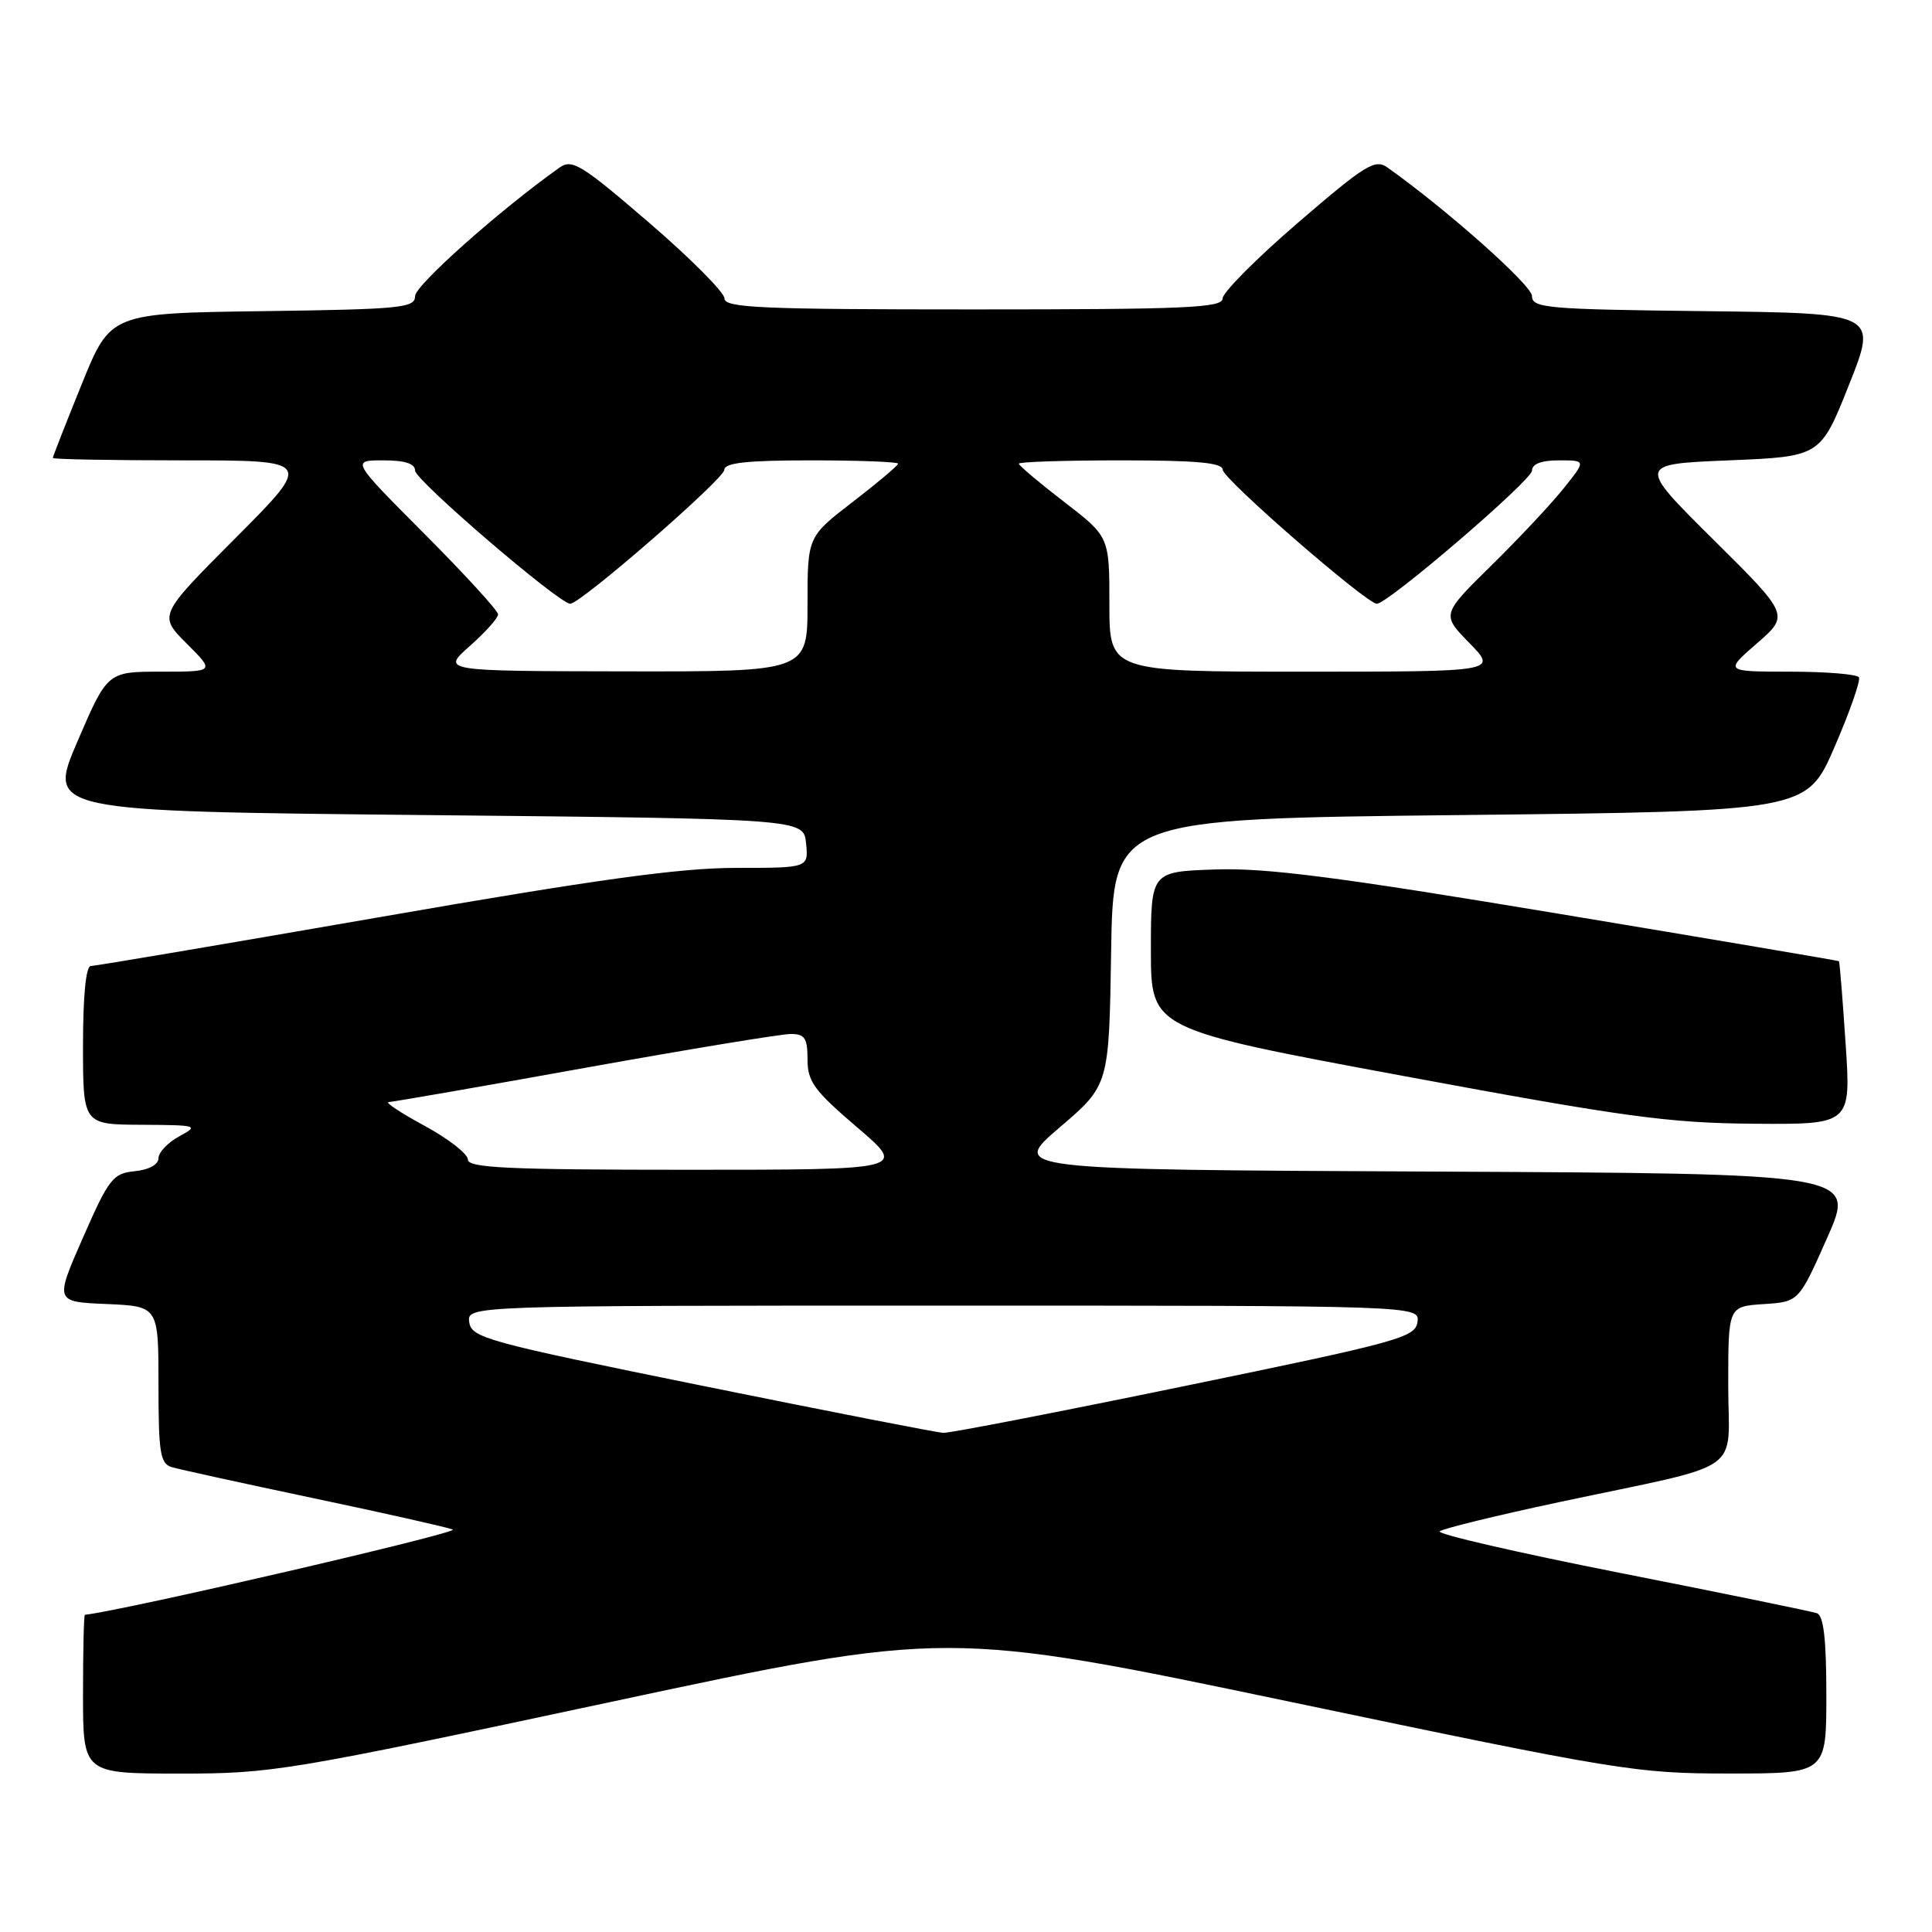 <?xml version="1.0" encoding="UTF-8" standalone="no"?>
<!DOCTYPE svg PUBLIC "-//W3C//DTD SVG 1.1//EN" "http://www.w3.org/Graphics/SVG/1.1/DTD/svg11.dtd" >
<svg xmlns="http://www.w3.org/2000/svg" xmlns:xlink="http://www.w3.org/1999/xlink" version="1.1" viewBox="0 0 256 256">
 <g >
 <path fill="currentColor"
d=" M 81.01 225.50 C 125.52 215.99 125.52 215.99 170.92 225.49 C 214.65 234.65 216.78 235.00 229.16 235.00 C 242.00 235.00 242.00 235.00 242.00 224.61 C 242.00 217.20 241.64 214.08 240.75 213.76 C 240.06 213.52 228.37 211.12 214.77 208.44 C 201.17 205.75 190.37 203.27 190.77 202.91 C 191.17 202.55 198.25 200.82 206.50 199.06 C 231.72 193.70 229.00 195.58 229.00 183.52 C 229.00 173.11 229.00 173.11 233.68 172.80 C 238.35 172.50 238.35 172.50 242.12 164.00 C 245.89 155.50 245.89 155.50 189.87 155.24 C 133.86 154.98 133.86 154.98 140.41 149.39 C 146.95 143.80 146.95 143.80 147.23 126.15 C 147.50 108.50 147.50 108.50 193.45 108.00 C 239.39 107.50 239.39 107.50 243.08 99.00 C 245.10 94.33 246.56 90.16 246.32 89.75 C 246.08 89.34 241.97 89.00 237.19 89.00 C 228.50 88.99 228.50 88.99 232.80 85.25 C 237.11 81.50 237.11 81.50 227.03 71.50 C 216.95 61.50 216.95 61.50 229.09 61.00 C 241.22 60.50 241.22 60.50 245.00 51.00 C 248.78 41.50 248.78 41.50 225.89 41.23 C 204.95 40.99 203.00 40.82 203.00 39.23 C 203.00 37.81 191.74 27.80 183.84 22.19 C 182.20 21.03 180.92 21.82 172.00 29.50 C 166.50 34.23 162.00 38.76 162.00 39.55 C 162.00 40.79 157.11 41.00 129.00 41.00 C 100.89 41.00 96.00 40.79 96.00 39.55 C 96.00 38.76 91.50 34.23 86.00 29.50 C 77.08 21.82 75.80 21.03 74.16 22.19 C 66.27 27.79 55.00 37.81 55.00 39.23 C 55.00 40.80 53.18 40.98 34.82 41.23 C 14.64 41.50 14.64 41.50 10.82 50.93 C 8.72 56.11 7.00 60.50 7.00 60.68 C 7.00 60.86 14.75 61.00 24.23 61.00 C 41.46 61.00 41.46 61.00 31.23 71.27 C 21.00 81.53 21.00 81.53 24.73 85.27 C 28.47 89.00 28.47 89.00 21.35 89.00 C 14.24 89.00 14.24 89.00 10.26 98.25 C 6.29 107.50 6.29 107.50 56.39 108.00 C 106.50 108.50 106.50 108.50 106.81 111.75 C 107.13 115.00 107.13 115.00 97.48 115.00 C 90.12 115.00 79.02 116.53 50.46 121.50 C 29.90 125.07 12.61 128.00 12.04 128.00 C 11.39 128.00 11.00 131.89 11.00 138.50 C 11.00 149.00 11.00 149.00 18.75 149.04 C 26.19 149.08 26.39 149.14 23.75 150.57 C 22.24 151.39 21.00 152.70 21.00 153.47 C 21.00 154.31 19.74 155.00 17.86 155.19 C 14.96 155.48 14.43 156.15 10.99 164.00 C 7.26 172.50 7.26 172.50 14.13 172.79 C 21.00 173.09 21.00 173.09 21.00 183.48 C 21.00 192.50 21.23 193.94 22.75 194.40 C 23.71 194.69 32.15 196.54 41.50 198.51 C 50.85 200.48 59.17 202.35 60.00 202.67 C 61.03 203.06 16.63 213.36 11.25 213.97 C 11.11 213.99 11.00 218.72 11.00 224.50 C 11.00 235.00 11.00 235.00 23.75 235.01 C 36.08 235.01 37.95 234.70 81.01 225.50 Z  M 244.55 138.25 C 244.16 132.34 243.76 127.44 243.67 127.36 C 243.57 127.29 226.85 124.45 206.50 121.07 C 177.20 116.19 167.72 114.97 161.00 115.21 C 152.50 115.50 152.50 115.50 152.50 125.93 C 152.50 136.36 152.50 136.36 186.00 142.58 C 215.31 148.02 221.11 148.81 232.39 148.90 C 245.27 149.00 245.27 149.00 244.55 138.25 Z  M 93.00 183.61 C 64.52 177.83 62.48 177.28 62.18 175.21 C 61.86 173.00 61.86 173.00 125.00 173.00 C 188.14 173.00 188.14 173.00 187.82 175.19 C 187.52 177.22 185.33 177.82 157.00 183.65 C 140.22 187.11 125.83 189.90 125.00 189.86 C 124.17 189.83 109.78 187.01 93.00 183.61 Z  M 62.00 153.65 C 62.00 152.90 59.41 150.89 56.25 149.17 C 53.09 147.46 50.95 146.04 51.50 146.03 C 52.05 146.01 63.75 143.98 77.50 141.50 C 91.25 139.03 103.51 137.01 104.75 137.01 C 106.64 137.00 107.00 137.54 107.00 140.38 C 107.00 143.31 107.88 144.51 113.58 149.38 C 120.16 155.00 120.16 155.00 91.08 155.00 C 67.30 155.00 62.00 154.75 62.00 153.65 Z  M 62.25 85.60 C 64.31 83.78 66.00 81.89 66.00 81.41 C 66.00 80.93 61.62 76.14 56.27 70.77 C 46.54 61.00 46.54 61.00 50.77 61.00 C 53.67 61.00 55.00 61.43 55.00 62.36 C 55.00 63.62 74.09 80.00 75.56 80.00 C 76.93 80.00 95.97 63.45 95.98 62.25 C 96.00 61.32 98.98 61.00 107.50 61.00 C 113.83 61.00 119.00 61.20 119.00 61.44 C 119.00 61.68 116.30 63.96 113.00 66.50 C 107.00 71.12 107.00 71.12 107.00 80.06 C 107.00 89.00 107.00 89.00 82.75 88.96 C 58.50 88.92 58.50 88.92 62.25 85.60 Z  M 147.00 80.06 C 147.00 71.12 147.00 71.12 141.00 66.50 C 137.70 63.96 135.00 61.68 135.00 61.44 C 135.00 61.20 141.07 61.00 148.50 61.00 C 158.62 61.00 162.00 61.31 162.02 62.25 C 162.03 63.45 181.07 80.00 182.44 80.00 C 183.91 80.00 203.00 63.62 203.00 62.36 C 203.00 61.47 204.23 61.00 206.58 61.00 C 210.17 61.00 210.17 61.00 207.16 64.75 C 205.51 66.81 201.20 71.41 197.58 74.96 C 191.01 81.43 191.01 81.43 194.71 85.21 C 198.41 89.00 198.41 89.00 172.70 89.00 C 147.00 89.00 147.00 89.00 147.00 80.06 Z "/>
</g>
</svg>